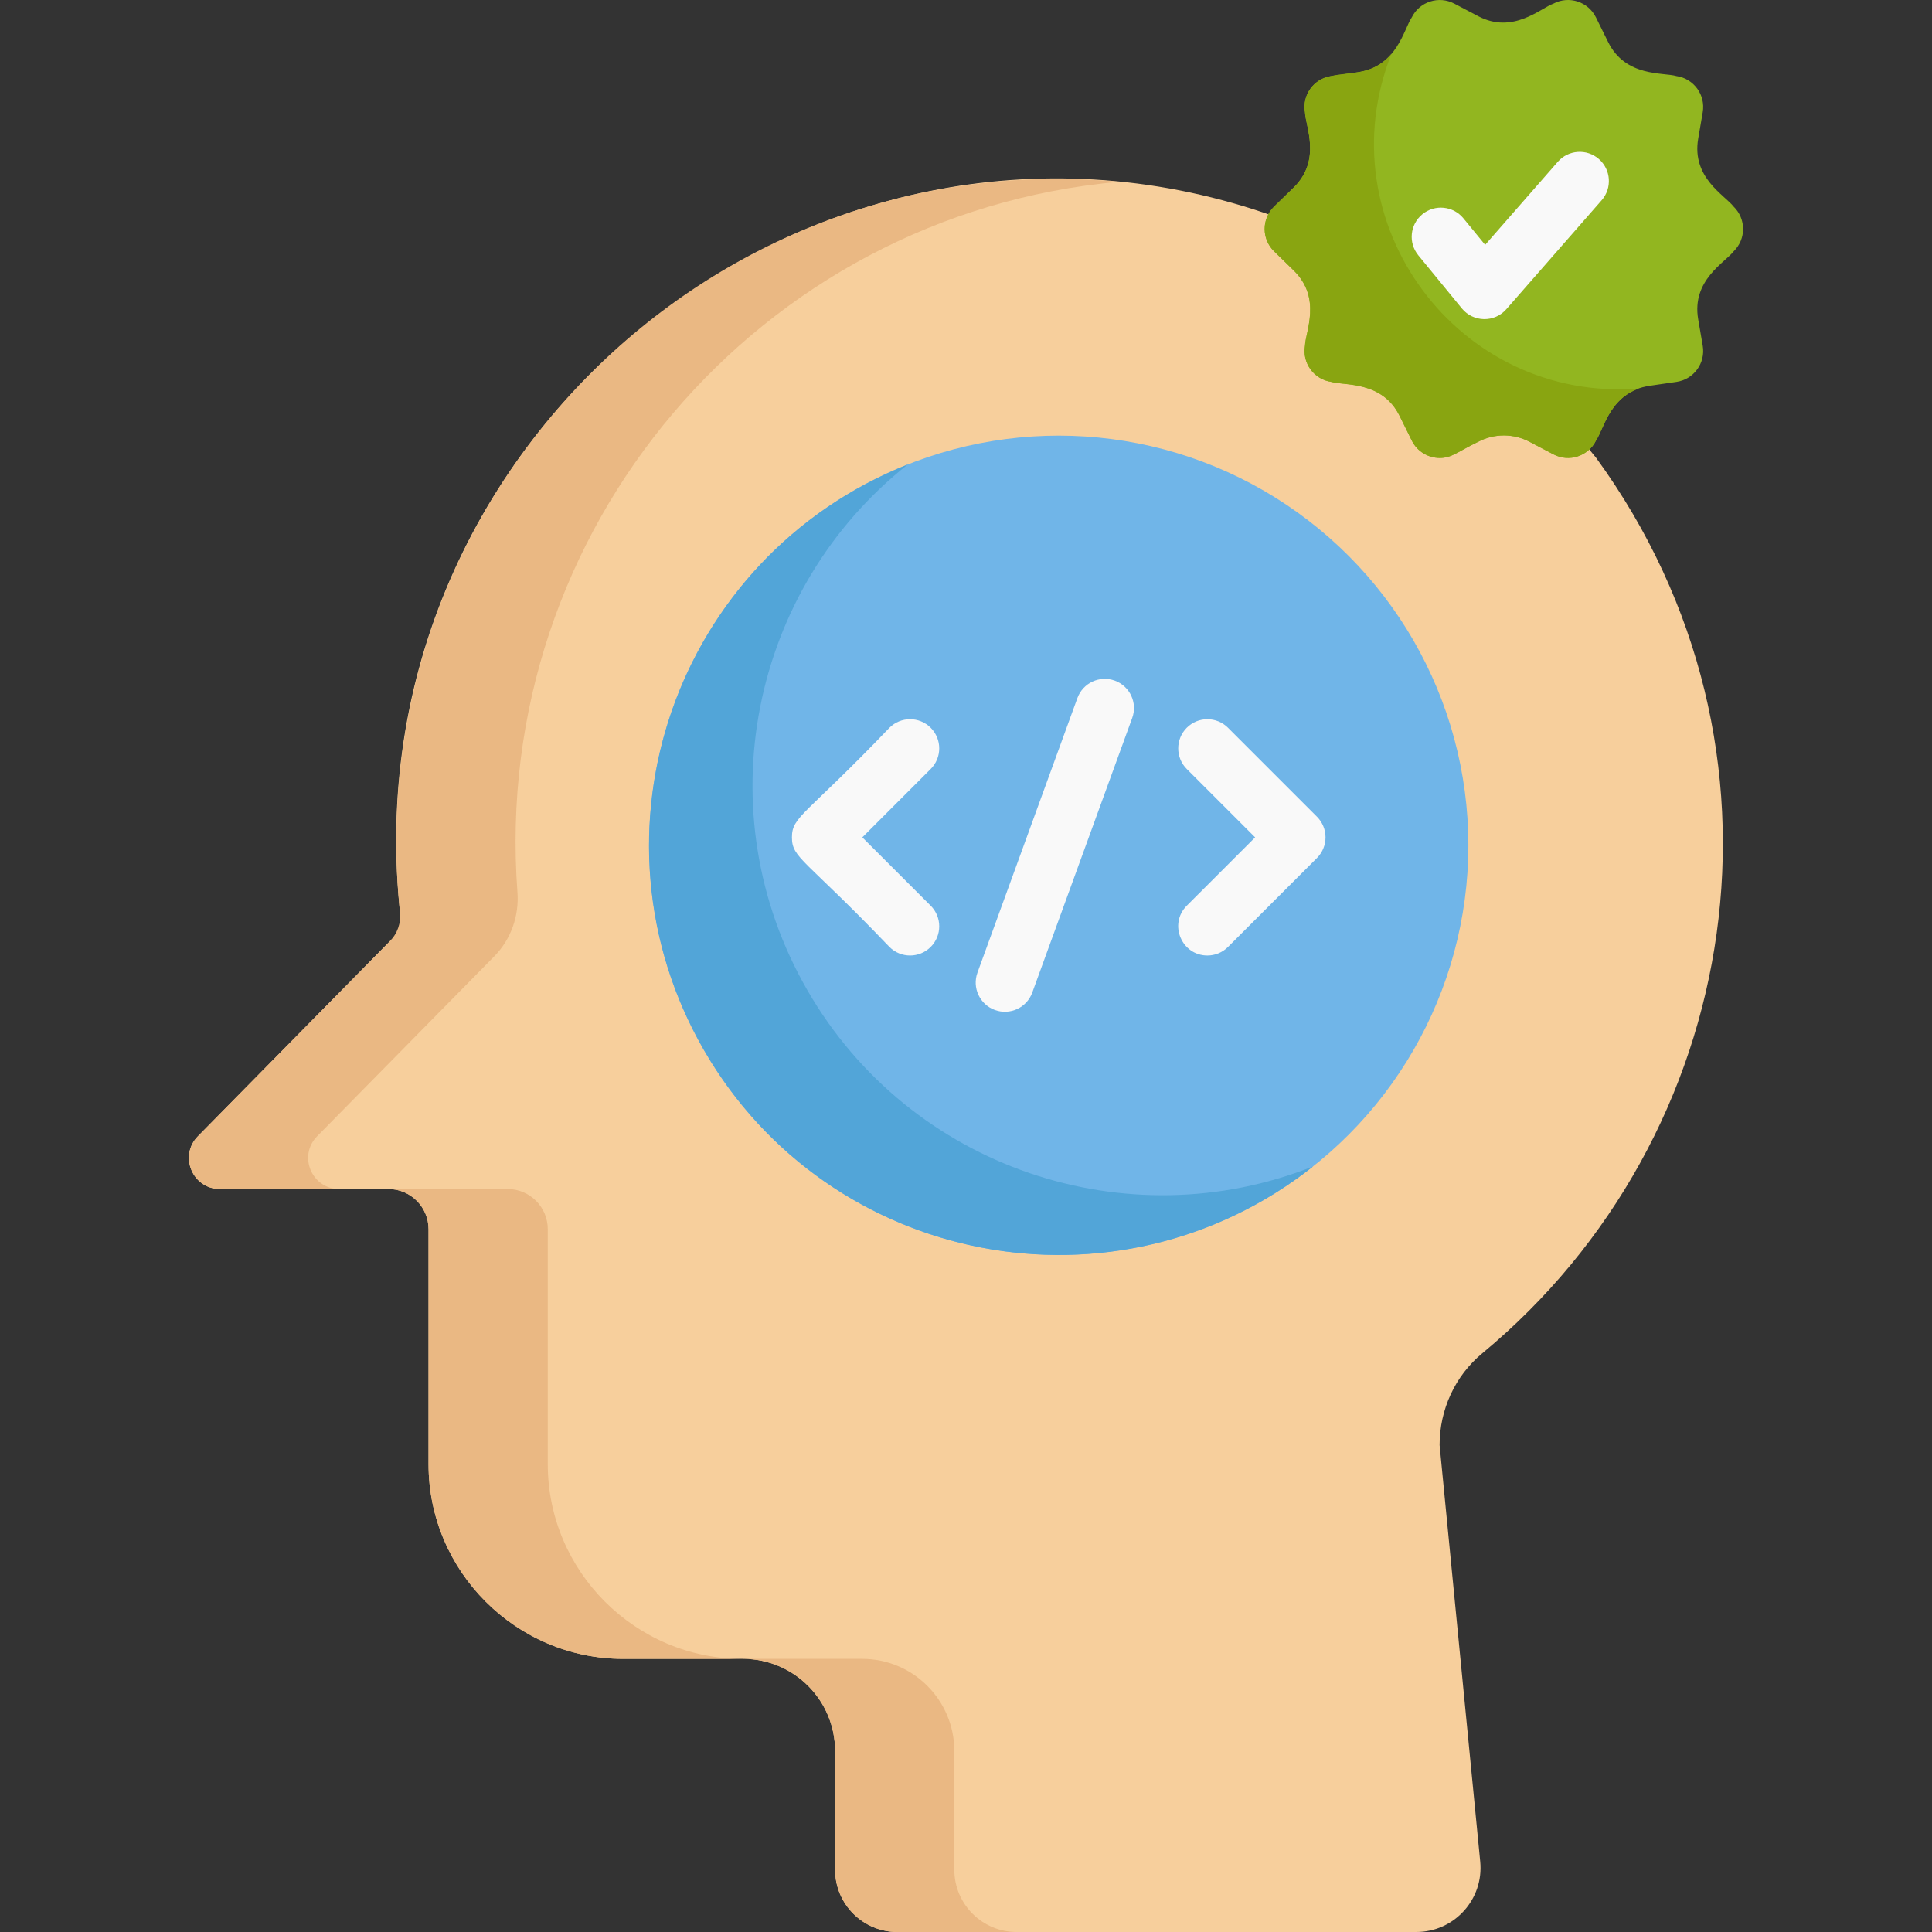 <?xml version="1.0" encoding="iso-8859-1"?>
<!-- Generator: Adobe Illustrator 19.0.0, SVG Export Plug-In . SVG Version: 6.00 Build 0)  -->
<svg version="1.1" id="Capa_1" xmlns="http://www.w3.org/2000/svg" xmlns:xlink="http://www.w3.org/1999/xlink" x="0px" y="0px"
	 viewBox="0 0 512 512" style="enable-background:new 0 0 512 512;" xml:space="preserve">
<rect x="0" y="0" width="512" height="512" fill="#333333" stroke="none"/>
<path style="fill:#F7CF9C;" d="M423.012,121.363c-37.982-47.323-87.759-64.885-87.759-64.885
	c-120.757-40.903-245.604,60.349-228.718,189.7l-54.089,54.939c-5.116,5.196-1.435,13.986,5.857,13.986h44.621
	c5.88,0,10.646,4.766,10.646,10.646v62.283c0,28.37,23.212,51.582,51.582,51.582h31.738c13.488,0,24.421,10.934,24.421,24.421v31.46
	c0,9.115,7.389,16.505,16.505,16.505h137.533c10.044,0,17.899-8.659,16.924-18.655l-10.766-110.388
	c0-9.375,4.084-18.334,11.305-24.313C462.121,301.256,479.084,198.407,423.012,121.363z"/>
<g>
	<path style="fill:#EAB883;" d="M84.04,301.118l46.945-47.682c4.43-4.499,6.616-10.704,6.145-17
		c-7.183-96.044,64.081-179.661,159.269-188.249C186.696,37.974,94.429,131.395,106.011,241.73c0.3,2.853-0.696,5.688-2.709,7.732
		l-50.857,51.656c-5.116,5.196-1.435,13.986,5.857,13.986h31.594C82.605,315.104,78.924,306.314,84.04,301.118z"/>
	<path style="fill:#EAB883;" d="M145.164,388.032v-62.283c0-5.88-4.766-10.646-10.646-10.646h-31.594
		c5.88,0,10.646,4.766,10.646,10.646v62.283c0,28.37,23.212,51.582,51.582,51.582h31.594
		C168.376,439.614,145.164,416.402,145.164,388.032z"/>
	<path style="fill:#EAB883;" d="M252.905,495.495v-31.46c0-13.488-10.934-24.421-24.422-24.421h-31.594
		c13.488,0,24.421,10.934,24.421,24.421v31.46c0,9.115,7.389,16.505,16.505,16.505h31.594
		C260.294,512,252.905,504.61,252.905,495.495z"/>
</g>
<circle style="fill:#70B5E8;" cx="280.571" cy="224.01" r="108.56"/>
<path style="fill:#52A5D8;" d="M213.985,262.46c-27.288-47.264-14.99-106.515,26.599-139.378
	c-61.87,24.602-87.007,98.085-54.025,155.213c33.035,57.218,109.257,72.045,161.431,30.819
	C298.735,328.699,241.273,309.724,213.985,262.46z"/>
<g>
	<path style="fill:#F9F9F9;" d="M235.715,250.952c-22.473-23.474-25.843-23.477-25.843-29.043c0-5.579,3.486-5.691,25.843-29.044
		c3.017-3.016,7.91-3.016,10.927,0c3.018,3.018,3.018,7.91,0,10.928l-18.116,18.116l18.116,18.115c3.018,3.018,3.018,7.91,0,10.928
		C243.624,253.97,238.733,253.969,235.715,250.952z"/>
	<path style="fill:#F9F9F9;" d="M319.97,253.215c-6.823,0-10.345-8.308-5.464-13.191l18.116-18.115l-18.116-18.116
		c-3.018-3.018-3.018-7.91,0-10.928c3.018-3.017,7.91-3.015,10.927,0l23.579,23.58c1.449,1.45,2.263,3.415,2.263,5.464
		c0,2.049-0.814,4.014-2.263,5.464l-23.579,23.579C323.925,252.461,321.947,253.215,319.97,253.215z"/>
	<path style="fill:#F9F9F9;" d="M263.658,267.656c-4.01-1.46-6.077-5.894-4.618-9.904l26.483-72.76
		c1.459-4.009,5.894-6.074,9.904-4.618c4.01,1.46,6.077,5.894,4.618,9.904l-26.483,72.76
		C272.104,267.042,267.678,269.115,263.658,267.656z"/>
</g>
<path style="fill:#92B620;" d="M459.435,54.761c-2.345-3.046-11.169-7.671-9.397-18.005l1.203-7.014
	c0.786-4.579-2.347-8.912-6.963-9.583c-3.521-1.039-13.495,0.333-18.117-9.033l-3.214-6.512c-2.06-4.174-7.146-5.827-11.266-3.66
	c-3.46,1.229-10.703,8.192-19.947,3.331l-6.337-3.331c-4.063-2.135-9.181-0.564-11.266,3.66
	c-2.099,3.066-3.876,13.009-14.226,14.512l-7.105,1.033c-4.608,0.669-7.75,4.995-6.963,9.583c0.097,3.638,4.473,12.672-3.003,19.958
	l-5.191,5.06c-3.334,3.248-3.333,8.597,0,11.845l5.19,5.059c7.518,7.329,3.102,16.266,3.003,19.959
	c-0.787,4.589,2.356,8.914,6.963,9.583c3.515,1.037,13.494-0.333,18.117,9.033l3.214,6.512c1.468,2.975,4.433,4.615,7.428,4.615
	c3.197,0,4.669-1.621,10.174-4.286c4.261-2.241,9.349-2.241,13.611,0l6.337,3.331c4.113,2.162,9.202,0.522,11.266-3.66
	c2.099-3.066,3.877-13.009,14.225-14.512l7.105-1.033c4.607-0.669,7.75-4.995,6.963-9.583l-1.203-7.014
	c-1.777-10.362,7.081-14.997,9.397-18.004C462.768,63.357,462.768,58.009,459.435,54.761z"/>
<path style="fill:#F9F9F9;" d="M387.41,81.742l-11.547-14.094c-2.704-3.301-2.22-8.17,1.081-10.874
	c3.301-2.702,8.17-2.22,10.874,1.081l5.762,7.034l19.248-22.005c2.81-3.213,7.691-3.538,10.903-0.729
	c3.213,2.81,3.538,7.692,0.729,10.903l-25.257,28.876C396.043,85.545,390.422,85.418,387.41,81.742z"/>
<path style="fill:#89A511;" d="M368.74,14.278c-5.082,5.971-11.202,4.67-15.938,5.881c-4.607,0.669-7.75,4.995-6.963,9.583
	c0.097,3.638,4.473,12.672-3.003,19.958l-5.191,5.06c-3.334,3.248-3.333,8.597,0,11.845l5.19,5.059
	c7.518,7.329,3.102,16.266,3.003,19.959c-0.787,4.589,2.356,8.914,6.963,9.583c3.515,1.037,13.494-0.333,18.117,9.033l3.214,6.512
	c1.468,2.975,4.433,4.615,7.428,4.615c3.197,0,4.669-1.621,10.174-4.286c4.261-2.241,9.349-2.241,13.611,0l6.336,3.331
	c4.113,2.162,9.202,0.522,11.266-3.66c2.391-3.798,3.521-10.982,11.438-13.796C386.445,106.801,351.062,58.997,368.74,14.278z"/>
<g>
</g>
<g>
</g>
<g>
</g>
<g>
</g>
<g>
</g>
<g>
</g>
<g>
</g>
<g>
</g>
<g>
</g>
<g>
</g>
<g>
</g>
<g>
</g>
<g>
</g>
<g>
</g>
<g>
</g>
</svg>
